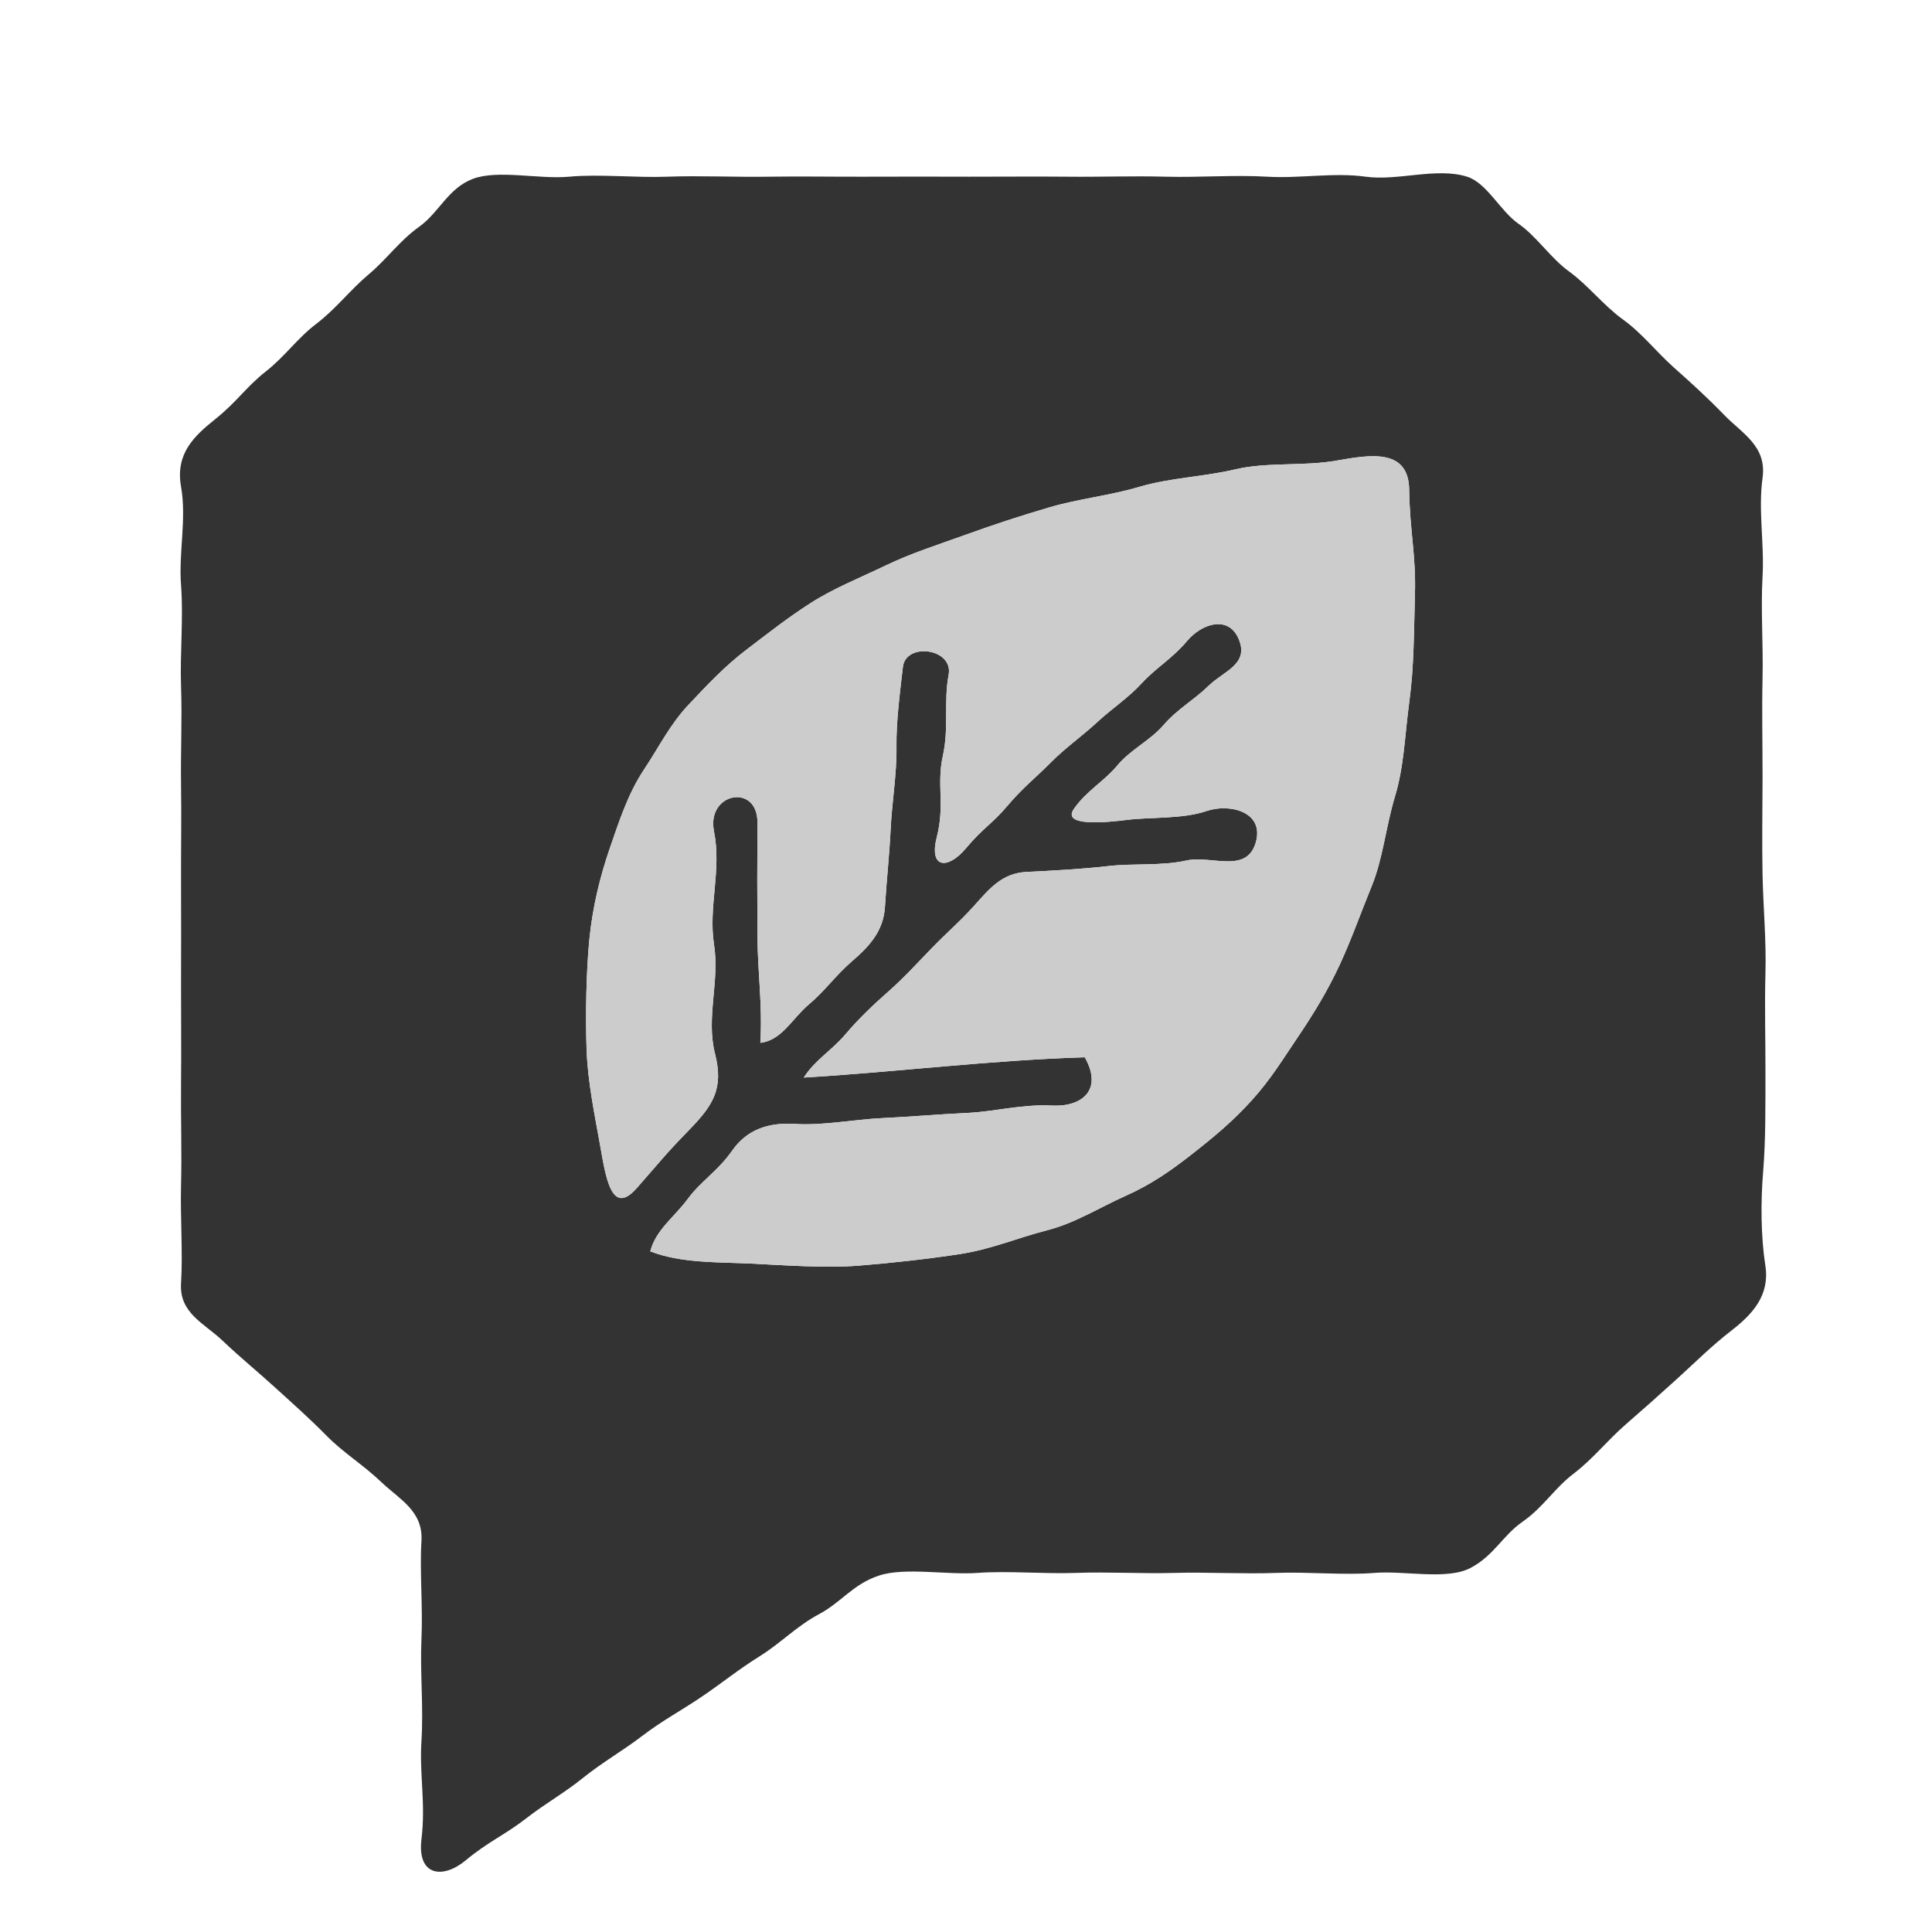 <?xml version="1.0" encoding="UTF-8" standalone="no"?>
<svg
   viewBox="0 0 666 666"
   width="666"
   height="665"
   version="1.1"
   id="svg26"
   inkscape:version="1.1.2 (0a00cf5339, 2022-02-04)"
   xmlns:inkscape="http://www.inkscape.org/namespaces/inkscape"
   xmlns:sodipodi="http://sodipodi.sourceforge.net/DTD/sodipodi-0.dtd"
   xmlns="http://www.w3.org/2000/svg"
   xmlns:svg="http://www.w3.org/2000/svg">
  <defs
     id="defs30" />
  <g
     fill="#333"
     id="g20">
    <path
       d="m 506,61 c -10.51,-3.32 -23.96,1.54 -35,0 -11.04,-1.54 -22.71,0.67 -34,0 -11.29,-0.67 -23.63,0.31 -35,0 -11.37,-0.31 -22.62,0.12 -34,0 -11.38,-0.12 -22.59,0.02 -34,0 -11.41,-0.02 -23.62,-0.06 -35,0 -11.38,0.06 -22.75,-0.19 -34,0 -11.25,0.19 -24.04,-0.42 -35,0 -10.96,0.42 -23.73,-0.97 -34,0 -10.27,0.97 -24.66,-2.52 -33.25,0.75 -8.59,3.26 -11.57,11.53 -18.5,16.5 -6.94,4.97 -11.07,11.09 -17.5,16.5 -6.43,5.41 -11.31,11.91 -18,17 -6.69,5.08 -10.64,11.09 -17.5,16.5 -6.86,5.41 -9.99,10.52 -17.5,16.5 C 66.24,150.74 60.03,156.8 62,168 c 1.97,11.2 -0.86,22.64 0,34 0.86,11.36 -0.4,23.59 0,35 0.4,11.41 -0.17,22.61 0,34 0.17,11.39 -0.05,22.58 0,34 0.05,11.42 0.02,23.62 0,35 -0.02,11.38 0.12,22.74 0,34 -0.12,11.26 0.29,24.02 0,35 -0.29,10.98 0.66,23.68 0,34 -0.66,10.32 7.98,13.8 14.25,19.75 6.27,5.96 12.29,10.83 18.5,16.5 6.22,5.66 11.68,10.49 17.55,16.45 5.88,5.96 12.547,9.923 18.95,16.05 6.238,5.912 14.39,9.92 13.75,20.25 -0.64,10.33 0.52,22.8 0,34 -0.52,11.2 0.75,23.19 0,35 -0.75,11.81 1.52,21.33 0,34 -1.52,12.67 7.39,13.78 15.25,7.25 7.86,-6.53 13.41,-8.71 20.67,-14.33 7.25,-5.63 13.04,-8.67 19.85,-14.15 6.81,-5.48 13.73,-9.34 20.48,-14.52 6.76,-5.18 13.54,-8.78 20.5,-13.5 6.97,-4.71 12.81,-9.5 20.02,-13.98 7.21,-4.48 12.77,-10.41 20.48,-14.52 7.72,-4.1 11.7,-10.35 20.68,-13.32 8.97,-2.98 23.66,-0.15 34.07,-0.93 10.41,-0.78 23.12,0.41 34,0 10.88,-0.41 22.96,0.32 34,0 11.04,-0.32 24.11,0.43 35,0 10.89,-0.43 23.71,0.86 34,0 10.3,-0.86 25.11,2.59 33.25,-1.75 8.14,-4.34 10.98,-11.13 18,-16 7.01,-4.87 10.88,-11.46 17.5,-16.5 6.63,-5.03 11.57,-11.4 18,-17 6.43,-5.59 11.59,-10.17 18,-16 6.41,-5.82 11.45,-10.93 18.55,-16.45 7.1,-5.51 13.25,-12.03 11.68,-22.28 -1.58,-10.24 -1.65,-21.99 -0.76,-32.8 0.89,-10.81 0.75,-22.91 0.78,-34.22 0.03,-11.31 -0.32,-22.58 0,-34 0.32,-11.42 -0.77,-22.72 -1,-34 -0.23,-11.28 -0.01,-22.69 0,-34 0.01,-11.31 -0.26,-22.66 0,-34 0.26,-11.34 -0.65,-23.74 0,-35 0.65,-11.26 -1.54,-23.01 0,-34 1.54,-10.99 -7.01,-15.32 -13.25,-21.75 -6.24,-6.43 -11.4,-11.06 -17.5,-16.5 -6.09,-5.45 -10.87,-11.73 -17.5,-16.5 -6.62,-4.77 -12.06,-11.85 -18.5,-16.5 -6.44,-4.64 -11.24,-12.17 -17.5,-16.5 C 517.49,72.92 512.82,63.15 506,61 M 224,432 c 1.9,-7.42 8.3,-11.83 12.92,-18.08 4.62,-6.26 10.37,-9.57 15.33,-16.67 4.95,-7.1 12.25,-9.86 21.76,-9.24 9.5,0.62 20.32,-1.55 29.99,-2.01 9.67,-0.45 19.32,-1.32 29.22,-1.78 9.9,-0.46 19.05,-3.09 29.45,-2.55 10.4,0.54 17.72,-5.44 11.33,-16.67 -32.51,0.98 -65.5,5.14 -97,7 3.79,-6.01 9.66,-9.38 14.23,-14.77 4.57,-5.39 9.6,-10.21 15.02,-14.98 5.42,-4.78 9.75,-9.59 15,-15 5.25,-5.42 9.16,-8.59 14.5,-14.5 5.34,-5.91 9.59,-11.33 18.25,-11.75 8.66,-0.41 19.22,-0.98 28,-2 8.78,-1.02 18.49,0 27.07,-1.93 8.59,-1.92 20.67,4.68 23.92,-6.08 3.26,-10.76 -9.04,-13.75 -16.99,-10.99 -7.96,2.76 -19.66,2.08 -27,3 -7.34,0.92 -23.11,2.53 -18.75,-3.75 4.36,-6.28 10.28,-9.35 15,-15 4.72,-5.65 11.19,-8.44 16,-14 4.81,-5.56 10.25,-8.4 15.5,-13.5 5.24,-5.11 13.97,-7.4 10.47,-15.97 -3.49,-8.58 -12.82,-5.56 -17.92,0.52 -5.1,6.09 -10.63,9.14 -15.53,14.47 -4.9,5.32 -10.24,8.69 -15.47,13.53 -5.22,4.85 -10.92,8.77 -16.05,13.95 -5.12,5.19 -9.67,8.67 -15,15 -5.34,6.33 -8.18,7.34 -14.33,14.67 -6.16,7.33 -12.82,7.03 -9.99,-3.99 2.83,-11.03 -0.12,-18.1 2.07,-27.93 2.18,-9.83 0.24,-18.78 2,-28 1.76,-9.22 -14.79,-11.33 -15.78,-2.78 -0.98,8.56 -2.36,18.76 -2.22,27.78 0.14,9.02 -1.59,19.21 -2,28 -0.41,8.79 -1.49,18.7 -1.98,27.02 -0.48,8.33 -5.33,13.62 -11.27,18.73 -5.93,5.12 -9.3,10.21 -15,15 -5.7,4.79 -9.34,12.44 -16.75,13.25 0.78,-13.21 -0.92,-23.82 -1,-37 -0.08,-13.18 -0.09,-25.28 0,-39 0.09,-13.72 -17.68,-10.4 -15,3 2.68,13.4 -2.01,26.09 0,39 2.01,12.91 -2.82,25.33 0.33,37.67 3.15,12.34 -0.77,18.03 -9.08,26.58 -8.31,8.54 -9.27,10.1 -18,20 -8.74,9.9 -10.68,-4.28 -12.58,-14.92 -1.9,-10.65 -4.29,-21.94 -4.67,-33.33 -0.38,-11.39 -0.12,-27.08 1,-38 1.11,-10.93 3.63,-21.32 6.98,-31.02 3.34,-9.71 6.37,-19.05 11.79,-27.21 5.42,-8.16 8.93,-15.55 15.48,-22.52 6.56,-6.96 12.58,-13.37 20,-19 7.41,-5.63 14.03,-10.88 22,-16 7.97,-5.12 17.17,-8.78 25.98,-13.02 8.81,-4.25 17.97,-7.12 27.45,-10.55 9.47,-3.43 19.35,-6.69 29.39,-9.61 10.04,-2.92 20.53,-3.96 30.95,-7.05 10.43,-3.08 22.04,-3.41 33,-6 10.97,-2.58 23.51,-0.99 34.98,-3.02 11.47,-2.03 24.79,-4.32 25,10 0.21,14.33 2.38,22.64 2,36 -0.38,13.36 -0.31,25.12 -1.93,37.07 -1.61,11.96 -1.79,22.37 -5,33 -3.2,10.63 -4.07,21.25 -8.05,30.95 -3.97,9.71 -6.82,18 -10.99,27.01 -4.18,9 -8.92,16.76 -14.28,24.72 -5.37,7.95 -9.52,14.82 -16,22 -6.48,7.19 -13.01,12.63 -20.5,18.5 -7.48,5.87 -14.32,10.67 -23.33,14.67 -9,4.01 -17.16,9.31 -27.14,11.86 -9.98,2.54 -18.99,6.48 -29.85,8.15 -10.87,1.67 -23.45,3.08 -35,4 -11.56,0.91 -25.59,-0.15 -37.15,-0.71 C 247.21,435.66 234.67,436.13 224,432 Z"
       id="path18"
       />
  </g>
  <g
     fill="#ccc"
     id="g24">
    <path
       d=" M 224.00 432.00  C 234.67 436.13 247.21 435.66 258.78 436.22 C 270.34 436.78 284.37 437.84 295.93 436.93 C 307.48 436.01 320.06 434.60 330.93 432.93 C 341.79 431.26 350.80 427.32 360.78 424.78 C 370.76 422.23 378.92 416.93 387.92 412.92 C 396.93 408.92 403.77 404.12 411.25 398.25 C 418.74 392.38 425.27 386.94 431.75 379.75 C 438.23 372.57 442.38 365.70 447.75 357.75 C 453.11 349.79 457.85 342.03 462.03 333.03 C 466.20 324.02 469.05 315.73 473.02 306.02 C 477.00 296.32 477.87 285.70 481.07 275.07 C 484.28 264.44 484.46 254.03 486.07 242.07 C 487.69 230.12 487.62 218.36 488.00 205.00 C 488.38 191.64 486.21 183.33 486.00 169.00 C 485.79 154.68 472.47 156.97 461.00 159.00 C 449.53 161.03 436.99 159.44 426.02 162.02 C 415.06 164.61 403.45 164.94 393.02 168.02 C 382.60 171.11 372.11 172.15 362.07 175.07 C 352.03 177.99 342.15 181.25 332.68 184.68 C 323.20 188.11 314.04 190.98 305.23 195.23 C 296.42 199.47 287.22 203.13 279.25 208.25 C 271.28 213.37 264.66 218.62 257.25 224.25 C 249.83 229.88 243.81 236.29 237.25 243.25 C 230.70 250.22 227.19 257.61 221.77 265.77 C 216.35 273.93 213.32 283.27 209.98 292.98 C 206.63 302.68 204.11 313.07 203.00 324.00 C 201.88 334.92 201.62 350.61 202.00 362.00 C 202.38 373.39 204.77 384.68 206.67 395.33 C 208.57 405.97 210.51 420.15 219.25 410.25 C 227.98 400.35 228.94 398.79 237.25 390.25 C 245.56 381.70 249.48 376.01 246.33 363.67 C 243.18 351.33 248.01 338.91 246.00 326.00 C 243.99 313.09 248.68 300.40 246.00 287.00 C 243.32 273.60 261.09 270.28 261.00 284.00 C 260.91 297.72 260.92 309.82 261.00 323.00 C 261.08 336.18 262.78 346.79 262.00 360.00 C 269.41 359.19 273.05 351.54 278.75 346.75 C 284.45 341.96 287.82 336.87 293.75 331.75 C 299.69 326.64 304.54 321.35 305.02 313.02 C 305.51 304.70 306.59 294.79 307.00 286.00 C 307.41 277.21 309.14 267.02 309.00 258.00 C 308.86 248.98 310.24 238.78 311.22 230.22 C 312.21 221.67 328.76 223.78 327.00 233.00 C 325.24 242.22 327.18 251.17 325.00 261.00 C 322.81 270.83 325.76 277.90 322.93 288.93 C 320.10 299.95 326.76 300.25 332.92 292.92 C 339.07 285.59 341.91 284.58 347.25 278.25 C 352.58 271.92 357.13 268.44 362.25 263.25 C 367.38 258.07 373.08 254.15 378.30 249.30 C 383.53 244.46 388.87 241.09 393.77 235.77 C 398.67 230.44 404.20 227.39 409.30 221.30 C 414.40 215.22 423.73 212.20 427.22 220.78 C 430.72 229.35 421.99 231.64 416.75 236.75 C 411.50 241.85 406.06 244.69 401.25 250.25 C 396.44 255.81 389.97 258.60 385.25 264.25 C 380.53 269.90 374.61 272.97 370.25 279.25 C 365.89 285.53 381.66 283.92 389.00 283.00 C 396.34 282.08 408.04 282.76 416.00 280.00 C 423.95 277.24 436.25 280.23 432.99 290.99 C 429.74 301.75 417.66 295.15 409.07 297.07 C 400.49 299.00 390.78 297.98 382.00 299.00 C 373.22 300.02 362.66 300.59 354.00 301.00 C 345.34 301.42 341.09 306.84 335.75 312.75 C 330.41 318.66 326.50 321.83 321.25 327.25 C 316.00 332.66 311.67 337.47 306.25 342.25 C 300.83 347.02 295.80 351.84 291.23 357.23 C 286.66 362.62 280.79 365.99 277.00 372.00 C 308.50 370.14 341.49 365.98 374.00 365.00 C 380.39 376.23 373.07 382.21 362.67 381.67 C 352.27 381.13 343.12 383.76 333.22 384.22 C 323.32 384.68 313.67 385.55 304.00 386.00 C 294.33 386.46 283.51 388.63 274.01 388.01 C 264.50 387.39 257.20 390.15 252.25 397.25 C 247.29 404.35 241.54 407.66 236.92 413.92 C 232.30 420.17 225.90 424.58 224.00 432.00 Z"
       id="path22" />
  </g>
</svg>

